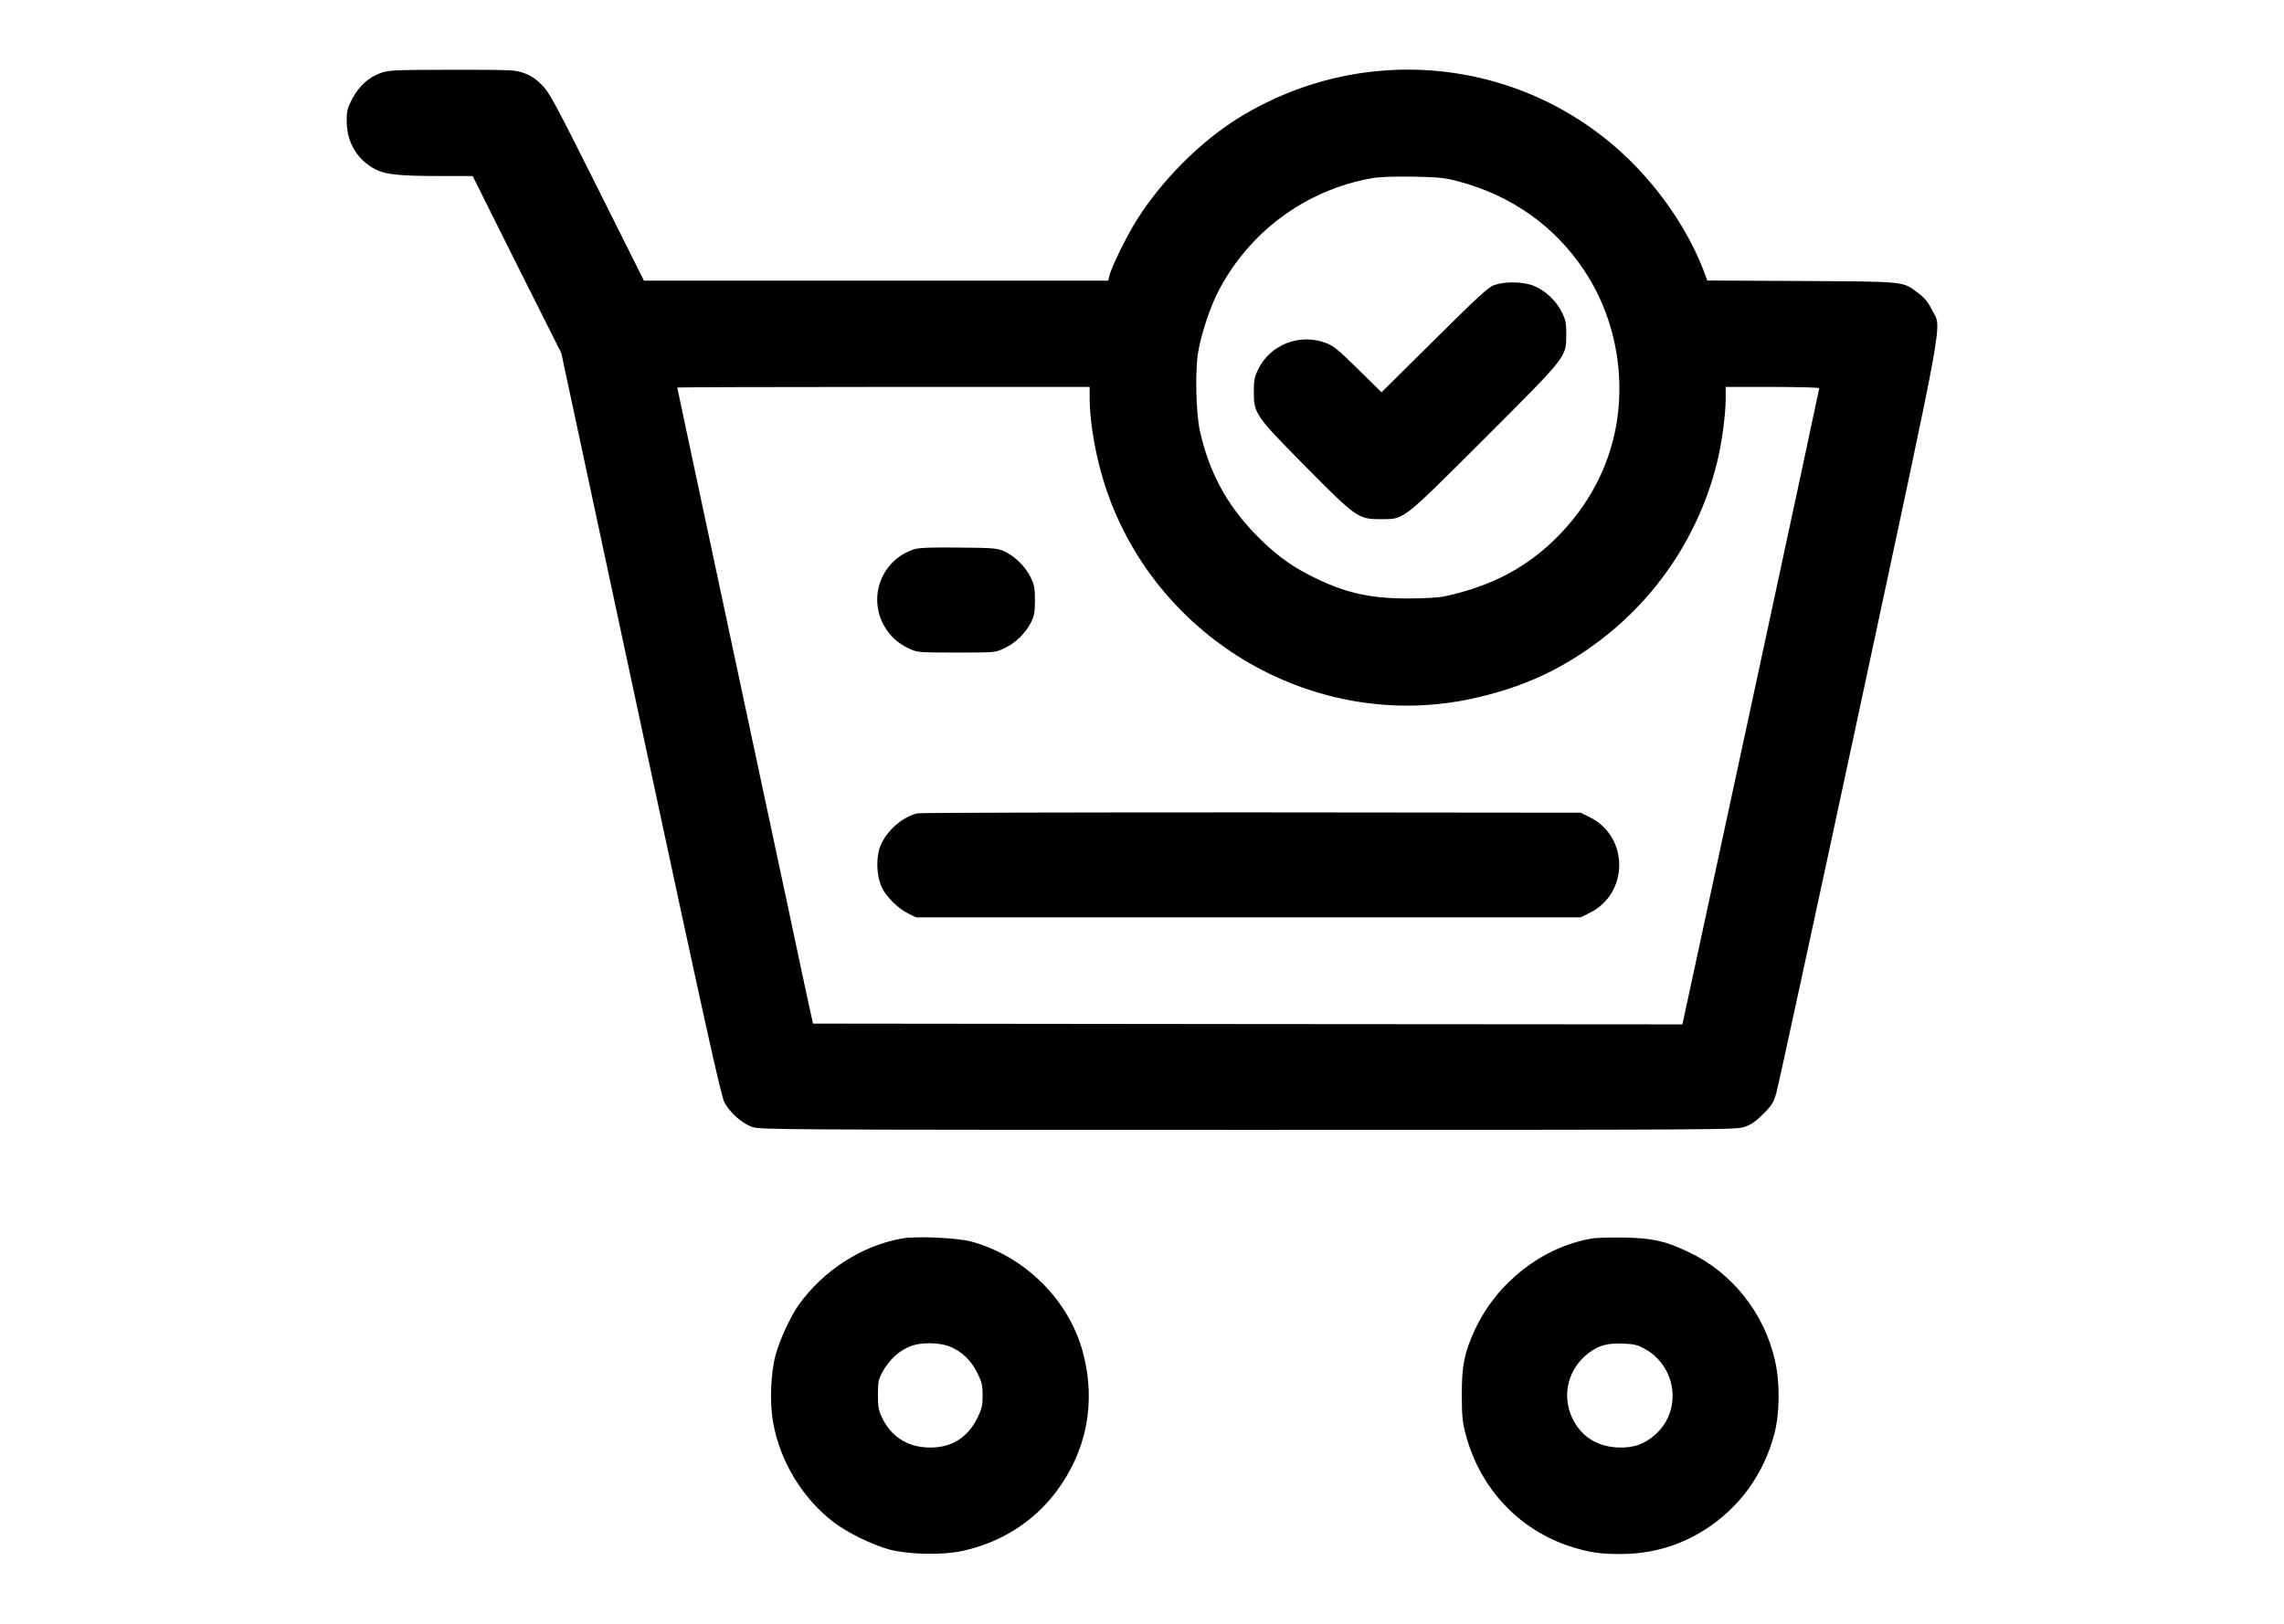 <?xml version="1.0" standalone="no"?>
<!DOCTYPE svg PUBLIC "-//W3C//DTD SVG 20010904//EN"
 "http://www.w3.org/TR/2001/REC-SVG-20010904/DTD/svg10.dtd">
<svg version="1.0" xmlns="http://www.w3.org/2000/svg"
 width="1440pt" height="1024pt" viewBox="0 0 1440 1024"
 preserveAspectRatio="xMidYMid meet">

<g transform="translate(0,1024) scale(0.1,-0.1)"
fill="#000000" stroke="none">
<path d="M2401 9780 c-78 -28 -139 -84 -181 -165 -31 -60 -35 -76 -34 -144 1
-131 69 -242 183 -300 60 -31 152 -41 393 -41 l218 0 279 -559 280 -558 501
-2339 c410 -1914 506 -2347 528 -2387 35 -65 110 -131 175 -154 50 -17 179
-18 3127 -18 3002 0 3076 0 3130 19 41 14 71 35 117 81 53 53 64 71 82 131 11
38 246 1122 522 2409 558 2608 522 2405 459 2531 -23 48 -45 75 -84 104 -102
77 -70 74 -736 78 l-596 3 -23 62 c-88 228 -238 461 -425 655 -654 680 -1689
809 -2501 312 -246 -151 -494 -400 -653 -655 -63 -102 -159 -299 -168 -345
l-7 -30 -1463 0 -1464 0 -296 592 c-267 533 -301 596 -348 643 -35 35 -70 59
-109 73 -56 21 -72 22 -455 22 -368 -1 -401 -2 -451 -20z m6791 -683 c337 -89
612 -283 799 -567 218 -330 278 -761 158 -1138 -64 -198 -168 -370 -321 -528
-192 -198 -424 -322 -723 -385 -35 -8 -131 -13 -230 -13 -247 0 -404 37 -619
147 -130 66 -230 143 -347 264 -179 187 -287 390 -344 646 -25 112 -31 380
-11 497 20 115 72 272 121 371 193 382 553 650 973 725 52 9 136 12 262 10
159 -3 199 -7 282 -29z m-2322 -1364 c0 -162 40 -384 101 -568 322 -968 1333
-1547 2319 -1329 309 69 548 178 793 362 369 278 633 679 743 1127 30 123 54
302 54 401 l0 74 295 0 c162 0 295 -4 295 -8 0 -4 -191 -896 -425 -1982 -234
-1086 -429 -1987 -432 -2003 l-6 -27 -2740 2 -2741 3 -18 80 c-10 44 -74 343
-142 665 -69 322 -161 756 -206 965 -384 1801 -490 2297 -490 2301 0 2 585 4
1300 4 l1300 0 0 -67z"/>
<path d="M9420 8442 c-37 -13 -105 -76 -377 -346 l-333 -330 -147 145 c-127
125 -156 149 -206 167 -164 61 -348 -11 -424 -166 -24 -49 -28 -69 -28 -142 0
-138 8 -150 326 -472 321 -325 333 -333 479 -332 145 1 125 -15 647 506 527
527 517 514 518 658 0 73 -4 93 -28 141 -36 74 -108 140 -180 168 -70 26 -181
27 -247 3z"/>
<path d="M5763 6776 c-199 -64 -291 -290 -193 -475 37 -69 90 -119 166 -153
47 -22 60 -23 294 -23 245 0 245 0 302 27 70 32 135 96 168 163 21 42 25 65
25 140 0 78 -4 97 -28 146 -32 66 -99 132 -165 162 -44 20 -65 22 -287 24
-178 2 -251 -1 -282 -11z"/>
<path d="M5784 5111 c-98 -24 -198 -113 -235 -210 -27 -71 -23 -182 9 -253 26
-60 102 -136 167 -168 l50 -25 2095 0 2095 0 57 28 c249 122 249 482 0 604
l-57 28 -2075 2 c-1141 0 -2089 -2 -2106 -6z"/>
<path d="M5687 2430 c-252 -45 -493 -199 -650 -417 -51 -70 -121 -222 -147
-318 -31 -112 -38 -300 -16 -423 43 -248 186 -482 385 -634 84 -63 242 -141
346 -169 120 -32 329 -37 455 -11 242 50 452 181 596 371 195 258 255 563 173
877 -87 334 -366 612 -707 705 -86 23 -347 35 -435 19z m297 -680 c76 -29 139
-88 178 -168 28 -57 33 -76 33 -142 0 -66 -5 -85 -33 -142 -63 -129 -172 -193
-317 -186 -130 6 -229 72 -284 188 -22 47 -26 68 -26 145 0 78 4 97 27 140 44
82 110 142 188 169 65 22 168 20 234 -4z"/>
<path d="M10032 2429 c-309 -54 -594 -277 -732 -572 -67 -144 -84 -228 -84
-412 1 -139 4 -173 26 -255 91 -339 337 -600 664 -704 113 -36 182 -46 308
-46 200 0 378 52 542 158 214 139 365 348 431 601 34 129 36 320 4 460 -67
300 -271 557 -546 686 -148 70 -226 87 -405 91 -85 1 -179 -1 -208 -7z m336
-694 c203 -111 239 -388 70 -540 -71 -64 -143 -88 -243 -83 -131 8 -230 73
-283 187 -67 145 -25 310 103 408 63 48 118 64 215 60 71 -2 94 -8 138 -32z"/>
</g>
</svg>
